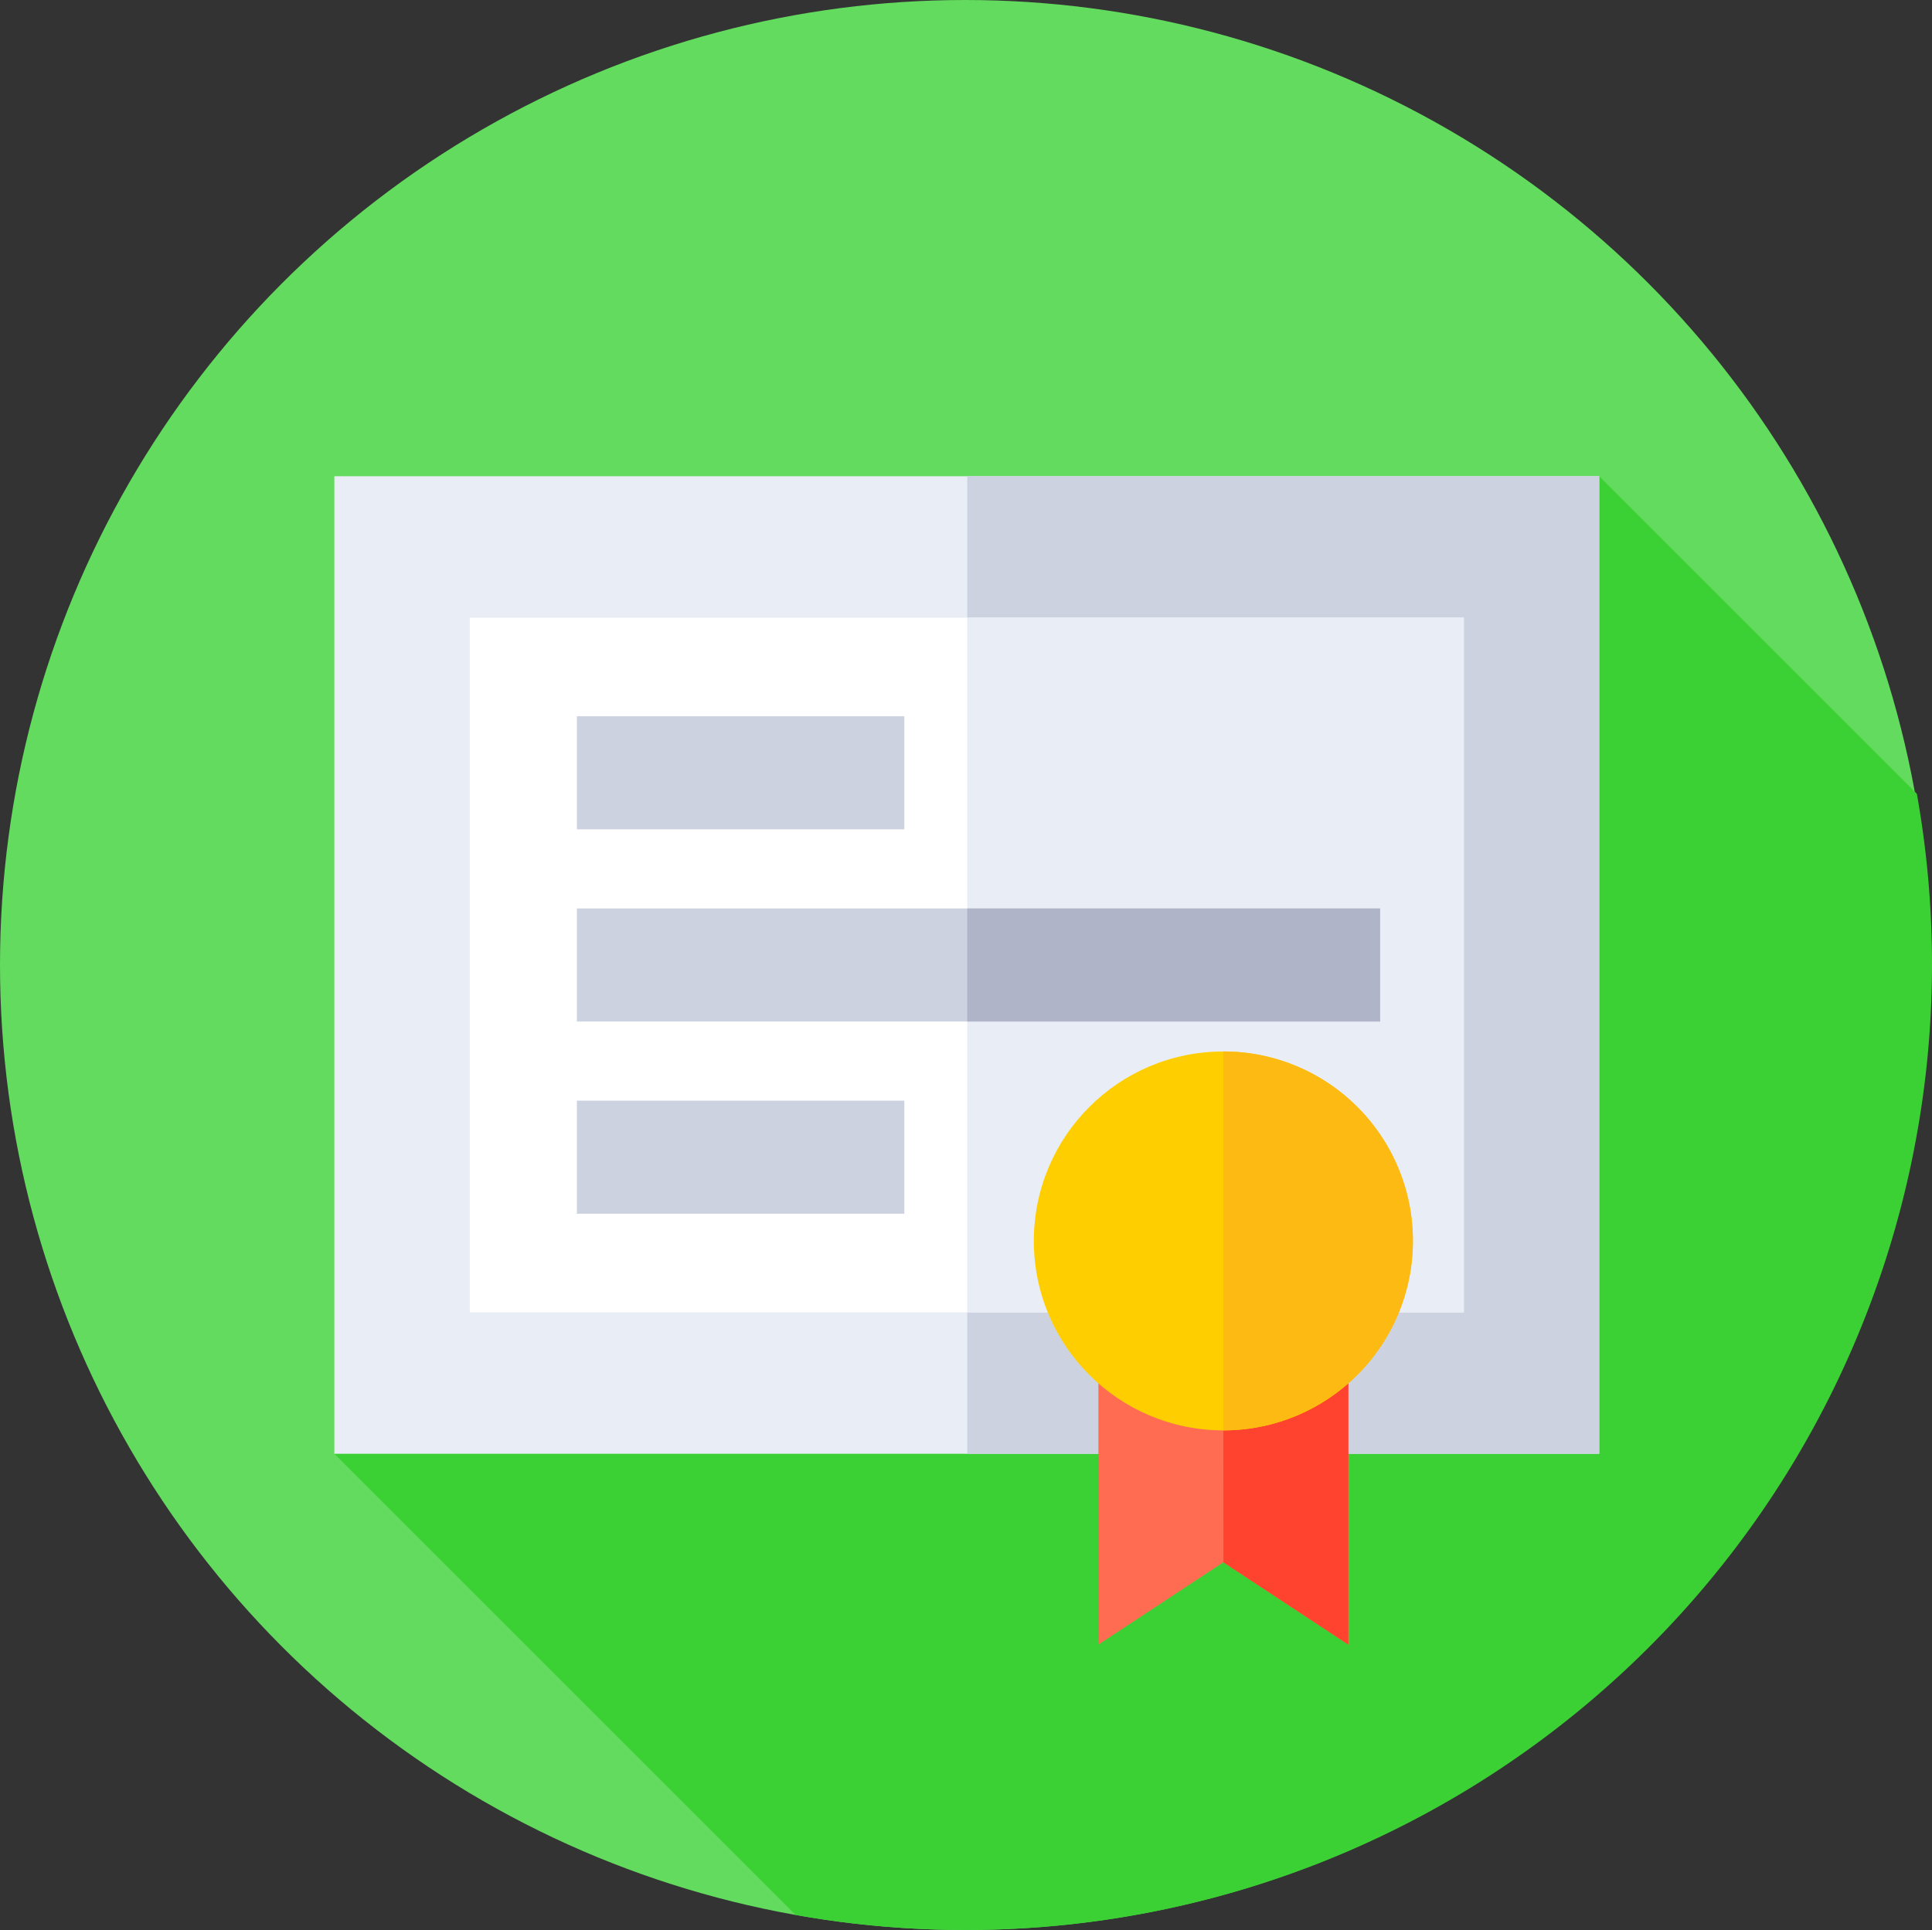 <svg xmlns="http://www.w3.org/2000/svg" width="85.069" height="85" viewBox="0 0 85.069 85">
  <rect x="0" y="0" width="85.069" height="85" fill="#333333" stroke="none"/>
  <g id="certificate" transform="translate(0.069)">
    <g id="Group_170" data-name="Group 170">
      <g id="Group_169" data-name="Group 169">
        <g id="Group_168" data-name="Group 168">
          <g id="Group_167" data-name="Group 167">
            <g id="Group_166" data-name="Group 166">
              <g id="Group_165" data-name="Group 165">
                <g id="Group_164" data-name="Group 164">
                  <circle id="Ellipse_20" data-name="Ellipse 20" cx="42.5" cy="42.5" r="42.5" transform="translate(-0.069)" fill="#63db5e"/>
                </g>
              </g>
            </g>
          </g>
        </g>
      </g>
    </g>
    <path id="Path_105" data-name="Path 105" d="M158.611,147.861a42.758,42.758,0,0,0-.667-7.54l-13.986-13.986L88.264,169.388l20.307,20.307a42.537,42.537,0,0,0,50.04-41.833Z" transform="translate(-73.611 -105.361)" fill="#3bd135"/>
    <g id="Group_171" data-name="Group 171" transform="translate(14.653 20.974)">
      <path id="Path_106" data-name="Path 106" d="M88.264,126.335h55.694v43.053H88.264Z" transform="translate(-88.264 -126.335)" fill="#e9edf5"/>
    </g>
    <g id="Group_172" data-name="Group 172" transform="translate(42.52 20.974)">
      <path id="Path_107" data-name="Path 107" d="M256.12,126.335h27.827v43.053H256.12Z" transform="translate(-256.12 -126.335)" fill="#cdd2e1"/>
    </g>
    <g id="Group_173" data-name="Group 173" transform="translate(20.615 27.203)">
      <path id="Path_108" data-name="Path 108" d="M124.177,163.86h43.77v30.593h-43.77Z" transform="translate(-124.177 -163.86)" fill="#fff"/>
    </g>
    <g id="Group_174" data-name="Group 174" transform="translate(42.52 27.203)">
      <path id="Path_109" data-name="Path 109" d="M256.12,163.86h21.865v30.593H256.12Z" transform="translate(-256.12 -163.86)" fill="#e9edf5"/>
    </g>
    <g id="Group_175" data-name="Group 175" transform="translate(48.294 55.621)">
      <path id="Path_110" data-name="Path 110" d="M301.9,351.846l-5.5-3.624-5.5,3.624v-16.81h11Z" transform="translate(-290.898 -335.036)" fill="#ff6c52"/>
    </g>
    <path id="Path_111" data-name="Path 111" d="M323.986,335.036,324,348.223l5.5,3.624v-16.81Z" transform="translate(-270.199 -279.415)" fill="#ff432e"/>
    <g id="Group_176" data-name="Group 176" transform="translate(25.332 31.545)">
      <path id="Path_112" data-name="Path 112" d="M152.587,190.012h14.419v4.98H152.587Z" transform="translate(-152.587 -190.012)" fill="#cdd2e1"/>
    </g>
    <g id="Group_177" data-name="Group 177" transform="translate(25.332 48.475)">
      <path id="Path_113" data-name="Path 113" d="M152.587,291.989h14.419v4.98H152.587Z" transform="translate(-152.587 -291.989)" fill="#cdd2e1"/>
    </g>
    <g id="Group_178" data-name="Group 178" transform="translate(25.332 40.01)">
      <path id="Path_114" data-name="Path 114" d="M152.587,241h35.372v4.98H152.587Z" transform="translate(-152.587 -241)" fill="#cdd2e1"/>
    </g>
    <g id="Group_179" data-name="Group 179" transform="translate(42.52 40.01)">
      <path id="Path_115" data-name="Path 115" d="M256.12,241H274.3v4.98H256.12Z" transform="translate(-256.12 -241)" fill="#afb4c8"/>
    </g>
    <g id="Group_180" data-name="Group 180" transform="translate(45.452 46.309)">
      <circle id="Ellipse_21" data-name="Ellipse 21" cx="8.344" cy="8.344" r="8.344" fill="#ffce00"/>
    </g>
    <g id="Group_181" data-name="Group 181" transform="translate(53.787 46.309)">
      <path id="Path_116" data-name="Path 116" d="M324,278.941h-.009v16.687H324a8.344,8.344,0,1,0,0-16.688Z" transform="translate(-323.986 -278.941)" fill="#fdba12"/>
    </g>
  </g>
</svg>
